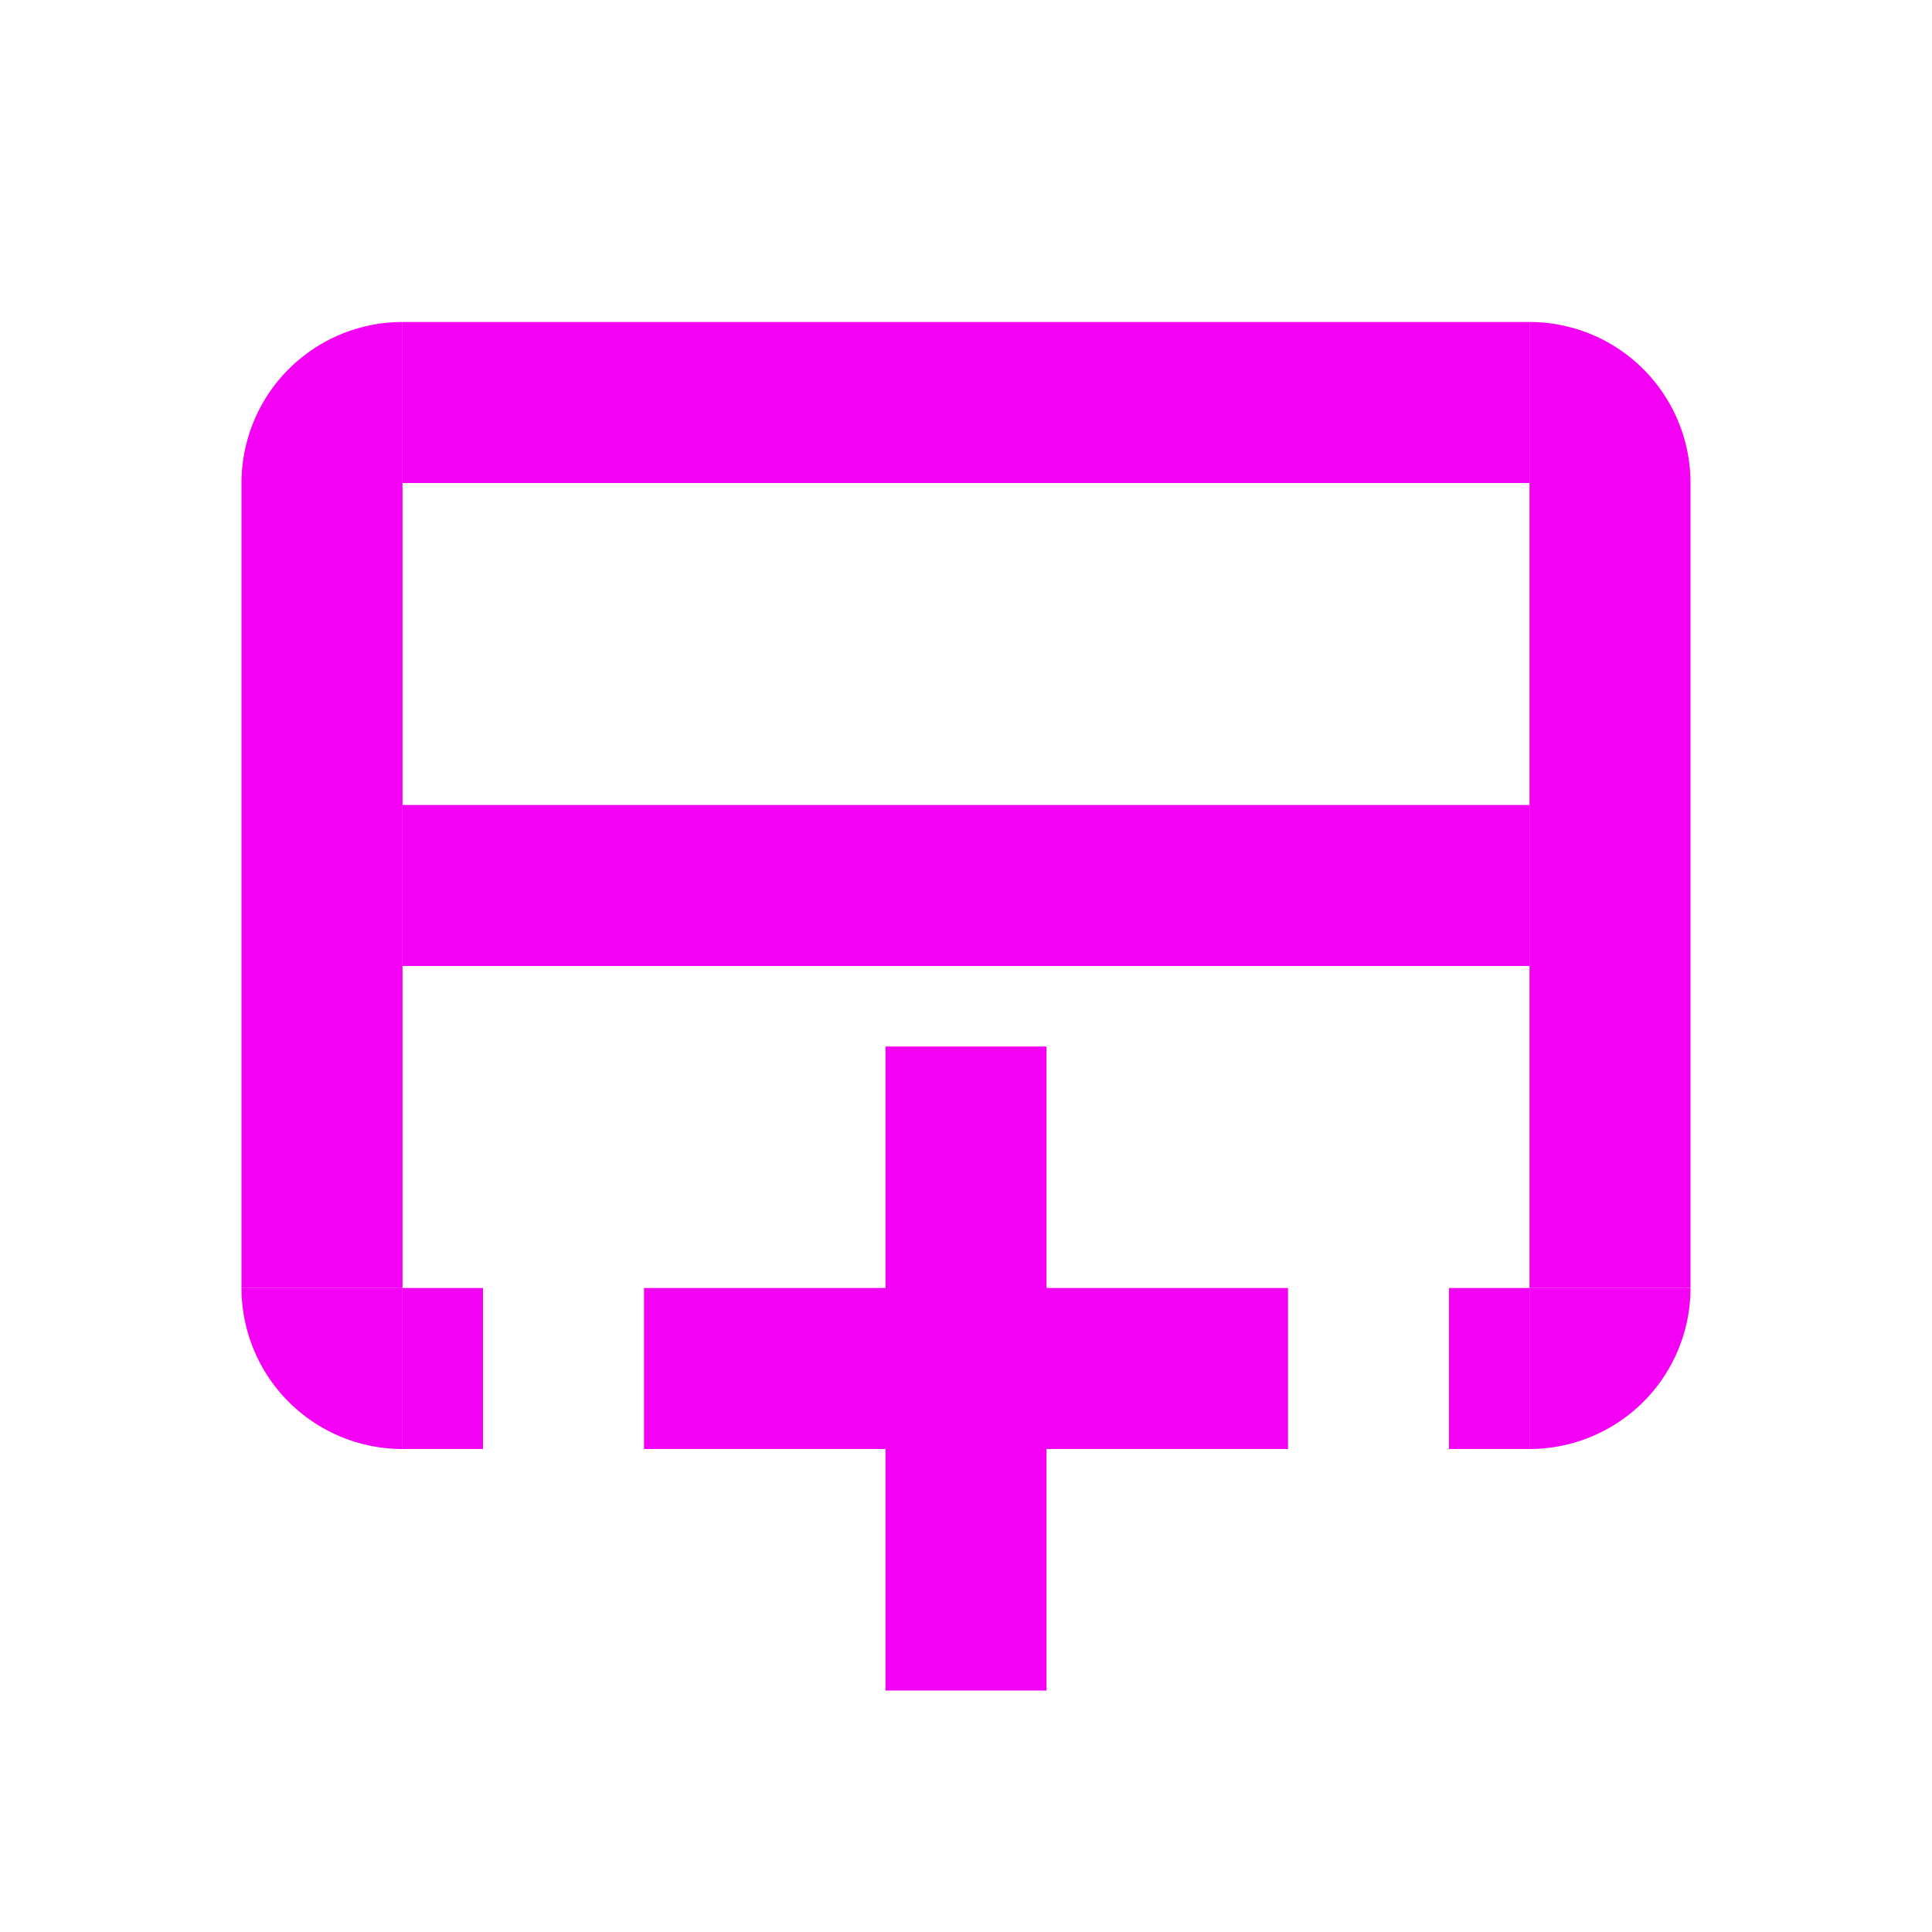 <svg xmlns="http://www.w3.org/2000/svg" xmlns:xlink="http://www.w3.org/1999/xlink" width="24" height="24" viewBox="0 0 24 24">
  <defs>
    <style>
      .cls-1 {
        fill: none;
      }

      .cls-2 {
        clip-path: url(#clip-add_row_after);
      }

      .cls-3 {
        clip-path: url(#clip-path);
      }

      .cls-4 {
        fill: #f400f4;
      }
    </style>
    <clipPath id="clip-path">
      <rect class="cls-1" width="24" height="24"/>
    </clipPath>
    <clipPath id="clip-add_row_after">
      <rect width="24" height="24"/>
    </clipPath>
  </defs>
  <g id="add_row_after" class="cls-2">
    <g id="Component" class="cls-3">
      <g id="Group_3" data-name="Group 3">
        <path id="Path_10" data-name="Path 10" class="cls-4" d="M3,6H17V8H3" transform="translate(2 -2)"/>
        <path id="Intersection_1" data-name="Intersection 1" class="cls-4" d="M-1-1V-3A2,2,0,0,1,1-1Z" transform="translate(6 5) rotate(-90)"/>
        <path id="Intersection_3" data-name="Intersection 3" class="cls-4" d="M-1-1V-3A2,2,0,0,1,1-1Z" transform="translate(18 17) rotate(90)"/>
        <path id="Intersection_4" data-name="Intersection 4" class="cls-4" d="M-1-1V-3A2,2,0,0,1,1-1Z" transform="translate(4 15) rotate(180)"/>
        <path id="Path_2" data-name="Path 2" class="cls-4" d="M6,13v2H9v3h2V15h3V13H11V10H9v3Z" transform="translate(2 3)"/>
        <path id="Path_3" data-name="Path 3" class="cls-4" d="M3,6H17V8H3" transform="translate(2 4)"/>
        <path id="Path_8" data-name="Path 8" class="cls-4" d="M4,6H5V8H4" transform="translate(14 10)"/>
        <path id="Path_9" data-name="Path 9" class="cls-4" d="M3,6H4V8H3" transform="translate(2 10)"/>
        <path id="Path_11" data-name="Path 11" class="cls-4" d="M3,6H5V16H3" transform="translate(0 0)"/>
        <path id="Path_17" data-name="Path 17" class="cls-4" d="M3,6H5V16H3" transform="translate(16 0)"/>
        <path id="Intersection_5" data-name="Intersection 5" class="cls-4" d="M-1-1V-3A2,2,0,0,1,1-1Z" transform="translate(20 7)"/>
      </g>
    </g>
  </g>
</svg>

